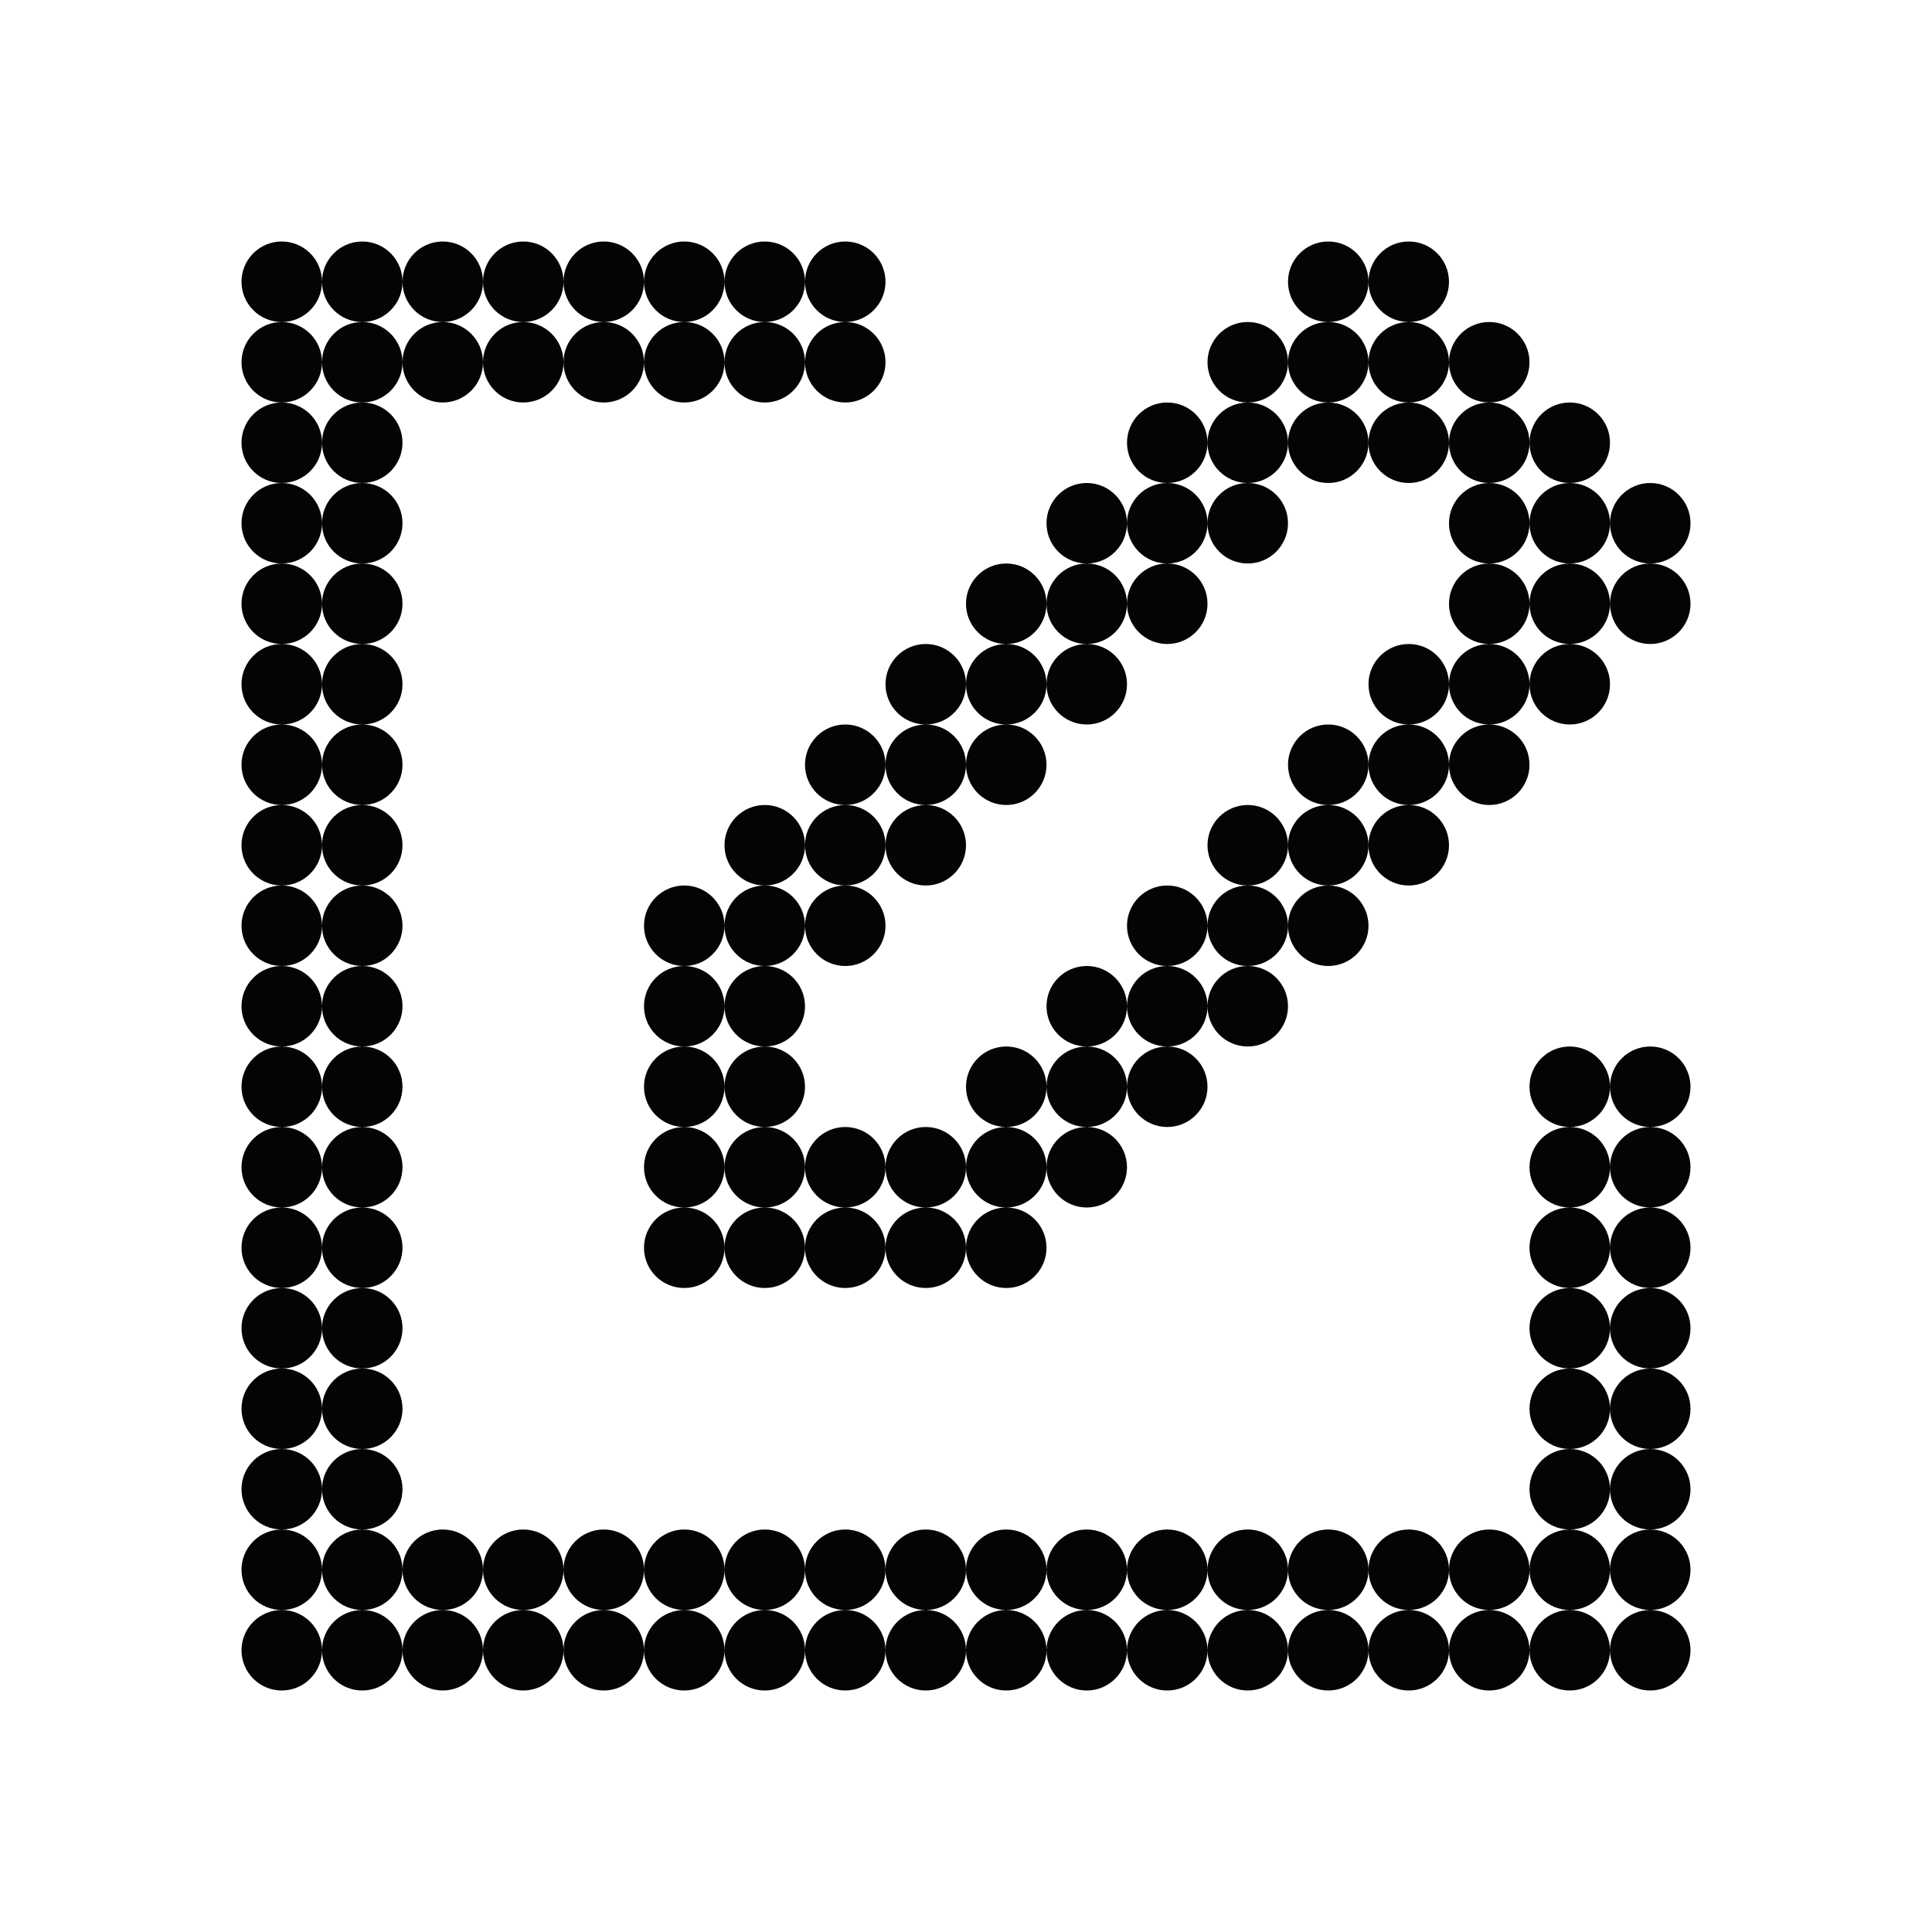 <svg width="24" height="24" viewBox="0 0 24 24" xmlns="http://www.w3.org/2000/svg">
<path fill-rule="evenodd" clip-rule="evenodd" d="M4 3.5C4 3.224 4.224 3 4.5 3C4.776 3 5 3.224 5 3.5C5 3.776 4.776 4 4.5 4C4.224 4 4 3.776 4 3.5ZM3.5 4C3.776 4 4 3.776 4 3.5C4 3.224 3.776 3 3.5 3C3.224 3 3 3.224 3 3.5C3 3.776 3.224 4 3.5 4ZM4 4.5C4 4.224 3.776 4 3.5 4C3.224 4 3 4.224 3 4.5C3 4.776 3.224 5 3.5 5C3.224 5 3 5.224 3 5.5C3 5.776 3.224 6 3.5 6C3.224 6 3 6.224 3 6.5C3 6.776 3.224 7 3.5 7C3.224 7 3 7.224 3 7.5C3 7.776 3.224 8 3.5 8C3.224 8 3 8.224 3 8.5C3 8.776 3.224 9 3.5 9C3.224 9 3 9.224 3 9.5C3 9.776 3.224 10 3.5 10C3.224 10 3 10.224 3 10.5C3 10.776 3.224 11 3.5 11C3.224 11 3 11.224 3 11.5C3 11.776 3.224 12 3.5 12C3.224 12 3 12.224 3 12.5C3 12.776 3.224 13 3.5 13C3.224 13 3 13.224 3 13.5C3 13.776 3.224 14 3.5 14C3.224 14 3 14.224 3 14.5C3 14.776 3.224 15 3.5 15C3.224 15 3 15.224 3 15.5C3 15.776 3.224 16 3.5 16C3.224 16 3 16.224 3 16.5C3 16.776 3.224 17 3.5 17C3.224 17 3 17.224 3 17.5C3 17.776 3.224 18 3.5 18C3.224 18 3 18.224 3 18.5C3 18.776 3.224 19 3.5 19C3.224 19 3 19.224 3 19.5C3 19.776 3.224 20 3.5 20C3.224 20 3 20.224 3 20.5C3 20.776 3.224 21 3.5 21C3.776 21 4 20.776 4 20.5C4 20.776 4.224 21 4.5 21C4.776 21 5 20.776 5 20.5C5 20.776 5.224 21 5.5 21C5.776 21 6 20.776 6 20.5C6 20.776 6.224 21 6.5 21C6.776 21 7 20.776 7 20.5C7 20.776 7.224 21 7.5 21C7.776 21 8 20.776 8 20.5C8 20.776 8.224 21 8.5 21C8.776 21 9 20.776 9 20.5C9 20.776 9.224 21 9.5 21C9.776 21 10 20.776 10 20.5C10 20.776 10.224 21 10.5 21C10.776 21 11 20.776 11 20.5C11 20.776 11.224 21 11.5 21C11.776 21 12 20.776 12 20.5C12 20.776 12.224 21 12.5 21C12.776 21 13 20.776 13 20.5C13 20.776 13.224 21 13.5 21C13.776 21 14 20.776 14 20.5C14 20.776 14.224 21 14.5 21C14.776 21 15 20.776 15 20.5C15 20.776 15.224 21 15.5 21C15.776 21 16 20.776 16 20.5C16 20.776 16.224 21 16.5 21C16.776 21 17 20.776 17 20.5C17 20.776 17.224 21 17.5 21C17.776 21 18 20.776 18 20.5C18 20.776 18.224 21 18.5 21C18.776 21 19 20.776 19 20.5C19 20.776 19.224 21 19.5 21C19.776 21 20 20.776 20 20.5C20 20.776 20.224 21 20.5 21C20.776 21 21 20.776 21 20.5C21 20.224 20.776 20 20.5 20C20.776 20 21 19.776 21 19.5C21 19.224 20.776 19 20.5 19C20.776 19 21 18.776 21 18.5C21 18.224 20.776 18 20.5 18C20.776 18 21 17.776 21 17.5C21 17.224 20.776 17 20.5 17C20.776 17 21 16.776 21 16.5C21 16.224 20.776 16 20.5 16C20.776 16 21 15.776 21 15.5C21 15.224 20.776 15 20.5 15C20.776 15 21 14.776 21 14.5C21 14.224 20.776 14 20.5 14C20.776 14 21 13.776 21 13.5C21 13.224 20.776 13 20.5 13C20.224 13 20 13.224 20 13.5C20 13.224 19.776 13 19.5 13C19.224 13 19 13.224 19 13.5C19 13.776 19.224 14 19.5 14C19.224 14 19 14.224 19 14.5C19 14.776 19.224 15 19.5 15C19.224 15 19 15.224 19 15.5C19 15.776 19.224 16 19.5 16C19.224 16 19 16.224 19 16.5C19 16.776 19.224 17 19.5 17C19.224 17 19 17.224 19 17.5C19 17.776 19.224 18 19.5 18C19.224 18 19 18.224 19 18.5C19 18.776 19.224 19 19.5 19C19.224 19 19 19.224 19 19.5C19 19.224 18.776 19 18.5 19C18.224 19 18 19.224 18 19.5C18 19.224 17.776 19 17.5 19C17.224 19 17 19.224 17 19.5C17 19.224 16.776 19 16.5 19C16.224 19 16 19.224 16 19.5C16 19.224 15.776 19 15.5 19C15.224 19 15 19.224 15 19.5C15 19.224 14.776 19 14.5 19C14.224 19 14 19.224 14 19.5C14 19.224 13.776 19 13.5 19C13.224 19 13 19.224 13 19.5C13 19.224 12.776 19 12.5 19C12.224 19 12 19.224 12 19.5C12 19.224 11.776 19 11.5 19C11.224 19 11 19.224 11 19.5C11 19.224 10.776 19 10.5 19C10.224 19 10 19.224 10 19.5C10 19.224 9.776 19 9.5 19C9.224 19 9 19.224 9 19.5C9 19.224 8.776 19 8.5 19C8.224 19 8 19.224 8 19.5C8 19.224 7.776 19 7.5 19C7.224 19 7 19.224 7 19.5C7 19.224 6.776 19 6.5 19C6.224 19 6 19.224 6 19.5C6 19.224 5.776 19 5.5 19C5.224 19 5 19.224 5 19.5C5 19.224 4.776 19 4.5 19C4.776 19 5 18.776 5 18.5C5 18.224 4.776 18 4.5 18C4.776 18 5 17.776 5 17.5C5 17.224 4.776 17 4.5 17C4.776 17 5 16.776 5 16.5C5 16.224 4.776 16 4.5 16C4.776 16 5 15.776 5 15.5C5 15.224 4.776 15 4.5 15C4.776 15 5 14.776 5 14.5C5 14.224 4.776 14 4.5 14C4.776 14 5 13.776 5 13.5C5 13.224 4.776 13 4.5 13C4.776 13 5 12.776 5 12.5C5 12.224 4.776 12 4.5 12C4.776 12 5 11.776 5 11.5C5 11.224 4.776 11 4.5 11C4.776 11 5 10.776 5 10.5C5 10.224 4.776 10 4.5 10C4.776 10 5 9.776 5 9.5C5 9.224 4.776 9 4.5 9C4.776 9 5 8.776 5 8.5C5 8.224 4.776 8 4.5 8C4.776 8 5 7.776 5 7.5C5 7.224 4.776 7 4.5 7C4.776 7 5 6.776 5 6.5C5 6.224 4.776 6 4.5 6C4.776 6 5 5.776 5 5.5C5 5.224 4.776 5 4.5 5C4.776 5 5 4.776 5 4.5C5 4.776 5.224 5 5.5 5C5.776 5 6 4.776 6 4.5C6 4.776 6.224 5 6.5 5C6.776 5 7 4.776 7 4.5C7 4.776 7.224 5 7.5 5C7.776 5 8 4.776 8 4.5C8 4.776 8.224 5 8.5 5C8.776 5 9 4.776 9 4.5C9 4.776 9.224 5 9.5 5C9.776 5 10 4.776 10 4.5C10 4.776 10.224 5 10.5 5C10.776 5 11 4.776 11 4.5C11 4.224 10.776 4 10.5 4C10.776 4 11 3.776 11 3.5C11 3.224 10.776 3 10.5 3C10.224 3 10 3.224 10 3.5C10 3.224 9.776 3 9.5 3C9.224 3 9 3.224 9 3.5C9 3.224 8.776 3 8.5 3C8.224 3 8 3.224 8 3.5C8 3.224 7.776 3 7.5 3C7.224 3 7 3.224 7 3.5C7 3.224 6.776 3 6.5 3C6.224 3 6 3.224 6 3.5C6 3.224 5.776 3 5.5 3C5.224 3 5 3.224 5 3.5C5 3.776 5.224 4 5.5 4C5.224 4 5 4.224 5 4.5C5 4.224 4.776 4 4.5 4C4.224 4 4 4.224 4 4.5ZM6.5 4C6.224 4 6 4.224 6 4.5C6 4.224 5.776 4 5.5 4C5.776 4 6 3.776 6 3.5C6 3.776 6.224 4 6.5 4ZM7.5 4C7.224 4 7 4.224 7 4.5C7 4.224 6.776 4 6.5 4C6.776 4 7 3.776 7 3.5C7 3.776 7.224 4 7.5 4ZM8.5 4C8.224 4 8 4.224 8 4.5C8 4.224 7.776 4 7.5 4C7.776 4 8 3.776 8 3.5C8 3.776 8.224 4 8.5 4ZM9.5 4C9.224 4 9 4.224 9 4.5C9 4.224 8.776 4 8.5 4C8.776 4 9 3.776 9 3.5C9 3.776 9.224 4 9.5 4ZM9.5 4C9.776 4 10 3.776 10 3.5C10 3.776 10.224 4 10.5 4C10.224 4 10 4.224 10 4.5C10 4.224 9.776 4 9.5 4ZM4 5.5C4 5.224 3.776 5 3.5 5C3.776 5 4 4.776 4 4.5C4 4.776 4.224 5 4.5 5C4.224 5 4 5.224 4 5.5ZM4 6.5C4 6.224 3.776 6 3.5 6C3.776 6 4 5.776 4 5.5C4 5.776 4.224 6 4.5 6C4.224 6 4 6.224 4 6.5ZM4 7.5C4 7.224 3.776 7 3.5 7C3.776 7 4 6.776 4 6.5C4 6.776 4.224 7 4.5 7C4.224 7 4 7.224 4 7.5ZM4 8.5C4 8.224 3.776 8 3.5 8C3.776 8 4 7.776 4 7.5C4 7.776 4.224 8 4.5 8C4.224 8 4 8.224 4 8.5ZM4 9.5C4 9.224 3.776 9 3.5 9C3.776 9 4 8.776 4 8.5C4 8.776 4.224 9 4.5 9C4.224 9 4 9.224 4 9.5ZM4 10.5C4 10.224 3.776 10 3.5 10C3.776 10 4 9.776 4 9.5C4 9.776 4.224 10 4.5 10C4.224 10 4 10.224 4 10.5ZM4 11.5C4 11.224 3.776 11 3.5 11C3.776 11 4 10.776 4 10.5C4 10.776 4.224 11 4.5 11C4.224 11 4 11.224 4 11.5ZM4 12.5C4 12.224 3.776 12 3.5 12C3.776 12 4 11.776 4 11.5C4 11.776 4.224 12 4.5 12C4.224 12 4 12.224 4 12.5ZM4 13.5C4 13.224 3.776 13 3.5 13C3.776 13 4 12.776 4 12.5C4 12.776 4.224 13 4.5 13C4.224 13 4 13.224 4 13.5ZM4 14.5C4 14.224 3.776 14 3.5 14C3.776 14 4 13.776 4 13.5C4 13.776 4.224 14 4.5 14C4.224 14 4 14.224 4 14.5ZM4 15.5C4 15.224 3.776 15 3.5 15C3.776 15 4 14.776 4 14.5C4 14.776 4.224 15 4.5 15C4.224 15 4 15.224 4 15.5ZM4 16.5C4 16.224 3.776 16 3.5 16C3.776 16 4 15.776 4 15.5C4 15.776 4.224 16 4.5 16C4.224 16 4 16.224 4 16.5ZM4 17.5C4 17.224 3.776 17 3.5 17C3.776 17 4 16.776 4 16.5C4 16.776 4.224 17 4.5 17C4.224 17 4 17.224 4 17.5ZM4 18.5C4 18.224 3.776 18 3.5 18C3.776 18 4 17.776 4 17.5C4 17.776 4.224 18 4.5 18C4.224 18 4 18.224 4 18.5ZM4 19.5C4 19.224 3.776 19 3.5 19C3.776 19 4 18.776 4 18.5C4 18.776 4.224 19 4.5 19C4.224 19 4 19.224 4 19.5ZM4.5 20C4.224 20 4 20.224 4 20.5C4 20.224 3.776 20 3.5 20C3.776 20 4 19.776 4 19.5C4 19.776 4.224 20 4.5 20ZM5.5 20C5.224 20 5 20.224 5 20.5C5 20.224 4.776 20 4.5 20C4.776 20 5 19.776 5 19.5C5 19.776 5.224 20 5.5 20ZM6.5 20C6.224 20 6 20.224 6 20.5C6 20.224 5.776 20 5.5 20C5.776 20 6 19.776 6 19.5C6 19.776 6.224 20 6.5 20ZM7.5 20C7.224 20 7 20.224 7 20.5C7 20.224 6.776 20 6.5 20C6.776 20 7 19.776 7 19.5C7 19.776 7.224 20 7.5 20ZM8.5 20C8.224 20 8 20.224 8 20.5C8 20.224 7.776 20 7.5 20C7.776 20 8 19.776 8 19.5C8 19.776 8.224 20 8.5 20ZM9.5 20C9.224 20 9 20.224 9 20.5C9 20.224 8.776 20 8.5 20C8.776 20 9 19.776 9 19.5C9 19.776 9.224 20 9.5 20ZM10.5 20C10.224 20 10 20.224 10 20.5C10 20.224 9.776 20 9.5 20C9.776 20 10 19.776 10 19.5C10 19.776 10.224 20 10.5 20ZM11.5 20C11.224 20 11 20.224 11 20.5C11 20.224 10.776 20 10.5 20C10.776 20 11 19.776 11 19.5C11 19.776 11.224 20 11.5 20ZM12.5 20C12.224 20 12 20.224 12 20.5C12 20.224 11.776 20 11.5 20C11.776 20 12 19.776 12 19.5C12 19.776 12.224 20 12.5 20ZM13.5 20C13.224 20 13 20.224 13 20.5C13 20.224 12.776 20 12.5 20C12.776 20 13 19.776 13 19.5C13 19.776 13.224 20 13.5 20ZM14.5 20C14.224 20 14 20.224 14 20.5C14 20.224 13.776 20 13.5 20C13.776 20 14 19.776 14 19.5C14 19.776 14.224 20 14.5 20ZM15.5 20C15.224 20 15 20.224 15 20.5C15 20.224 14.776 20 14.5 20C14.776 20 15 19.776 15 19.5C15 19.776 15.224 20 15.5 20ZM16.5 20C16.224 20 16 20.224 16 20.5C16 20.224 15.776 20 15.5 20C15.776 20 16 19.776 16 19.5C16 19.776 16.224 20 16.5 20ZM17.5 20C17.224 20 17 20.224 17 20.5C17 20.224 16.776 20 16.5 20C16.776 20 17 19.776 17 19.5C17 19.776 17.224 20 17.5 20ZM18.5 20C18.224 20 18 20.224 18 20.5C18 20.224 17.776 20 17.5 20C17.776 20 18 19.776 18 19.5C18 19.776 18.224 20 18.5 20ZM19.5 20C19.224 20 19 20.224 19 20.5C19 20.224 18.776 20 18.5 20C18.776 20 19 19.776 19 19.5C19 19.776 19.224 20 19.5 20ZM20 19.5C20 19.776 20.224 20 20.5 20C20.224 20 20 20.224 20 20.5C20 20.224 19.776 20 19.5 20C19.776 20 20 19.776 20 19.5ZM20 18.5C20 18.776 20.224 19 20.5 19C20.224 19 20 19.224 20 19.5C20 19.224 19.776 19 19.5 19C19.776 19 20 18.776 20 18.5ZM20 17.5C20 17.776 20.224 18 20.5 18C20.224 18 20 18.224 20 18.5C20 18.224 19.776 18 19.5 18C19.776 18 20 17.776 20 17.5ZM20 16.5C20 16.776 20.224 17 20.5 17C20.224 17 20 17.224 20 17.5C20 17.224 19.776 17 19.5 17C19.776 17 20 16.776 20 16.5ZM20 15.5C20 15.776 20.224 16 20.5 16C20.224 16 20 16.224 20 16.5C20 16.224 19.776 16 19.5 16C19.776 16 20 15.776 20 15.5ZM20 14.5C20 14.776 20.224 15 20.5 15C20.224 15 20 15.224 20 15.5C20 15.224 19.776 15 19.5 15C19.776 15 20 14.776 20 14.5ZM20 14.5C20 14.224 19.776 14 19.5 14C19.776 14 20 13.776 20 13.5C20 13.776 20.224 14 20.5 14C20.224 14 20 14.224 20 14.5ZM8 15.5C8 15.224 8.224 15 8.5 15C8.776 15 9 15.224 9 15.5C9 15.776 8.776 16 8.5 16C8.224 16 8 15.776 8 15.5ZM9.5 15C9.224 15 9 15.224 9 15.5C9 15.776 9.224 16 9.5 16C9.776 16 10 15.776 10 15.5C10 15.776 10.224 16 10.5 16C10.776 16 11 15.776 11 15.5C11 15.776 11.224 16 11.5 16C11.776 16 12 15.776 12 15.5C12 15.776 12.224 16 12.5 16C12.776 16 13 15.776 13 15.5C13 15.224 12.776 15 12.5 15C12.776 15 13 14.776 13 14.5C13 14.776 13.224 15 13.5 15C13.776 15 14 14.776 14 14.5C14 14.224 13.776 14 13.5 14C13.776 14 14 13.776 14 13.5C14 13.776 14.224 14 14.5 14C14.776 14 15 13.776 15 13.5C15 13.224 14.776 13 14.5 13C14.776 13 15 12.776 15 12.5C15 12.776 15.224 13 15.5 13C15.776 13 16 12.776 16 12.5C16 12.224 15.776 12 15.5 12C15.776 12 16 11.776 16 11.5C16 11.776 16.224 12 16.5 12C16.776 12 17 11.776 17 11.5C17 11.224 16.776 11 16.5 11C16.776 11 17 10.776 17 10.5C17 10.776 17.224 11 17.5 11C17.776 11 18 10.776 18 10.5C18 10.224 17.776 10 17.5 10C17.776 10 18 9.776 18 9.5C18 9.776 18.224 10 18.5 10C18.776 10 19 9.776 19 9.5C19 9.224 18.776 9 18.5 9C18.776 9 19 8.776 19 8.5C19 8.776 19.224 9 19.5 9C19.776 9 20 8.776 20 8.5C20 8.224 19.776 8 19.5 8C19.776 8 20 7.776 20 7.5C20 7.776 20.224 8 20.5 8C20.776 8 21 7.776 21 7.5C21 7.224 20.776 7 20.5 7C20.776 7 21 6.776 21 6.5C21 6.224 20.776 6 20.5 6C20.224 6 20 6.224 20 6.5C20 6.224 19.776 6 19.5 6C19.776 6 20 5.776 20 5.5C20 5.224 19.776 5 19.5 5C19.224 5 19 5.224 19 5.5C19 5.224 18.776 5 18.5 5C18.776 5 19 4.776 19 4.5C19 4.224 18.776 4 18.5 4C18.224 4 18 4.224 18 4.5C18 4.224 17.776 4 17.5 4C17.776 4 18 3.776 18 3.5C18 3.224 17.776 3 17.5 3C17.224 3 17 3.224 17 3.5C17 3.224 16.776 3 16.5 3C16.224 3 16 3.224 16 3.5C16 3.776 16.224 4 16.5 4C16.224 4 16 4.224 16 4.5C16 4.224 15.776 4 15.5 4C15.224 4 15 4.224 15 4.5C15 4.776 15.224 5 15.5 5C15.224 5 15 5.224 15 5.5C15 5.224 14.776 5 14.5 5C14.224 5 14 5.224 14 5.5C14 5.776 14.224 6 14.5 6C14.224 6 14 6.224 14 6.5C14 6.224 13.776 6 13.5 6C13.224 6 13 6.224 13 6.5C13 6.776 13.224 7 13.5 7C13.224 7 13 7.224 13 7.5C13 7.224 12.776 7 12.5 7C12.224 7 12 7.224 12 7.5C12 7.776 12.224 8 12.5 8C12.224 8 12 8.224 12 8.5C12 8.224 11.776 8 11.5 8C11.224 8 11 8.224 11 8.5C11 8.776 11.224 9 11.5 9C11.224 9 11 9.224 11 9.5C11 9.224 10.776 9 10.5 9C10.224 9 10 9.224 10 9.5C10 9.776 10.224 10 10.5 10C10.224 10 10 10.224 10 10.5C10 10.224 9.776 10 9.5 10C9.224 10 9 10.224 9 10.5C9 10.776 9.224 11 9.5 11C9.224 11 9 11.224 9 11.5C9 11.224 8.776 11 8.5 11C8.224 11 8 11.224 8 11.5C8 11.776 8.224 12 8.5 12C8.224 12 8 12.224 8 12.5C8 12.776 8.224 13 8.5 13C8.224 13 8 13.224 8 13.5C8 13.776 8.224 14 8.5 14C8.224 14 8 14.224 8 14.5C8 14.776 8.224 15 8.5 15C8.776 15 9 14.776 9 14.5C9 14.776 9.224 15 9.5 15ZM10 14.5C10 14.776 9.776 15 9.5 15C9.776 15 10 15.224 10 15.5C10 15.224 10.224 15 10.5 15C10.776 15 11 15.224 11 15.5C11 15.224 11.224 15 11.5 15C11.776 15 12 15.224 12 15.5C12 15.224 12.224 15 12.5 15C12.224 15 12 14.776 12 14.5C12 14.224 12.224 14 12.5 14C12.776 14 13 14.224 13 14.5C13 14.224 13.224 14 13.5 14C13.224 14 13 13.776 13 13.5C13 13.224 13.224 13 13.5 13C13.776 13 14 13.224 14 13.5C14 13.224 14.224 13 14.5 13C14.224 13 14 12.776 14 12.5C14 12.224 14.224 12 14.5 12C14.776 12 15 12.224 15 12.5C15 12.224 15.224 12 15.5 12C15.224 12 15 11.776 15 11.5C15 11.224 15.224 11 15.5 11C15.776 11 16 11.224 16 11.5C16 11.224 16.224 11 16.5 11C16.224 11 16 10.776 16 10.5C16 10.224 16.224 10 16.5 10C16.776 10 17 10.224 17 10.5C17 10.224 17.224 10 17.5 10C17.224 10 17 9.776 17 9.5C17 9.224 17.224 9 17.5 9C17.776 9 18 9.224 18 9.5C18 9.224 18.224 9 18.5 9C18.224 9 18 8.776 18 8.5C18 8.224 18.224 8 18.5 8C18.776 8 19 8.224 19 8.5C19 8.224 19.224 8 19.5 8C19.224 8 19 7.776 19 7.5C19 7.224 19.224 7 19.5 7C19.776 7 20 7.224 20 7.5C20 7.224 20.224 7 20.5 7C20.224 7 20 6.776 20 6.5C20 6.776 19.776 7 19.5 7C19.224 7 19 6.776 19 6.5C19 6.224 19.224 6 19.5 6C19.224 6 19 5.776 19 5.5C19 5.776 18.776 6 18.5 6C18.224 6 18 5.776 18 5.5C18 5.224 18.224 5 18.5 5C18.224 5 18 4.776 18 4.5C18 4.776 17.776 5 17.5 5C17.224 5 17 4.776 17 4.5C17 4.224 17.224 4 17.5 4C17.224 4 17 3.776 17 3.5C17 3.776 16.776 4 16.5 4C16.776 4 17 4.224 17 4.5C17 4.776 16.776 5 16.5 5C16.224 5 16 4.776 16 4.5C16 4.776 15.776 5 15.5 5C15.776 5 16 5.224 16 5.5C16 5.776 15.776 6 15.5 6C15.224 6 15 5.776 15 5.5C15 5.776 14.776 6 14.5 6C14.776 6 15 6.224 15 6.5C15 6.776 14.776 7 14.5 7C14.224 7 14 6.776 14 6.5C14 6.776 13.776 7 13.5 7C13.776 7 14 7.224 14 7.5C14 7.776 13.776 8 13.5 8C13.224 8 13 7.776 13 7.5C13 7.776 12.776 8 12.5 8C12.776 8 13 8.224 13 8.5C13 8.776 12.776 9 12.5 9C12.224 9 12 8.776 12 8.5C12 8.776 11.776 9 11.5 9C11.776 9 12 9.224 12 9.5C12 9.776 11.776 10 11.5 10C11.224 10 11 9.776 11 9.5C11 9.776 10.776 10 10.5 10C10.776 10 11 10.224 11 10.5C11 10.776 10.776 11 10.5 11C10.224 11 10 10.776 10 10.5C10 10.776 9.776 11 9.5 11C9.776 11 10 11.224 10 11.5C10 11.776 9.776 12 9.5 12C9.224 12 9 11.776 9 11.5C9 11.776 8.776 12 8.5 12C8.776 12 9 12.224 9 12.5C9 12.776 8.776 13 8.5 13C8.776 13 9 13.224 9 13.5C9 13.776 8.776 14 8.5 14C8.776 14 9 14.224 9 14.5C9 14.224 9.224 14 9.5 14C9.776 14 10 14.224 10 14.5ZM11 14.5C11 14.224 11.224 14 11.5 14C11.776 14 12 14.224 12 14.5C12 14.776 11.776 15 11.5 15C11.224 15 11 14.776 11 14.5ZM11 14.5C11 14.224 10.776 14 10.5 14C10.224 14 10 14.224 10 14.5C10 14.776 10.224 15 10.5 15C10.776 15 11 14.776 11 14.5ZM9.5 13C9.224 13 9 12.776 9 12.5C9 12.224 9.224 12 9.5 12C9.776 12 10 12.224 10 12.5C10 12.776 9.776 13 9.5 13ZM9.5 13C9.776 13 10 13.224 10 13.5C10 13.776 9.776 14 9.5 14C9.224 14 9 13.776 9 13.5C9 13.224 9.224 13 9.5 13ZM10 11.5C10 11.776 10.224 12 10.5 12C10.776 12 11 11.776 11 11.5C11 11.224 10.776 11 10.5 11C10.224 11 10 11.224 10 11.5ZM11 10.5C11 10.224 11.224 10 11.5 10C11.776 10 12 10.224 12 10.5C12 10.776 11.776 11 11.5 11C11.224 11 11 10.776 11 10.5ZM12 9.5C12 9.776 12.224 10 12.5 10C12.776 10 13 9.776 13 9.5C13 9.224 12.776 9 12.5 9C12.224 9 12 9.224 12 9.5ZM13 8.5C13 8.224 13.224 8 13.5 8C13.776 8 14 8.224 14 8.5C14 8.776 13.776 9 13.5 9C13.224 9 13 8.776 13 8.5ZM14 7.5C14 7.776 14.224 8 14.5 8C14.776 8 15 7.776 15 7.5C15 7.224 14.776 7 14.5 7C14.224 7 14 7.224 14 7.5ZM15 6.5C15 6.224 15.224 6 15.5 6C15.776 6 16 6.224 16 6.5C16 6.776 15.776 7 15.5 7C15.224 7 15 6.776 15 6.5ZM17 5.5C17 5.224 16.776 5 16.5 5C16.224 5 16 5.224 16 5.5C16 5.776 16.224 6 16.5 6C16.776 6 17 5.776 17 5.5ZM17 5.5C17 5.776 17.224 6 17.5 6C17.776 6 18 5.776 18 5.5C18 5.224 17.776 5 17.5 5C17.224 5 17 5.224 17 5.5ZM18.5 7C18.776 7 19 6.776 19 6.5C19 6.224 18.776 6 18.5 6C18.224 6 18 6.224 18 6.5C18 6.776 18.224 7 18.5 7ZM18.5 7C18.224 7 18 7.224 18 7.5C18 7.776 18.224 8 18.5 8C18.776 8 19 7.776 19 7.5C19 7.224 18.776 7 18.5 7ZM18 8.5C18 8.224 17.776 8 17.5 8C17.224 8 17 8.224 17 8.5C17 8.776 17.224 9 17.5 9C17.776 9 18 8.776 18 8.5ZM17 9.5C17 9.776 16.776 10 16.5 10C16.224 10 16 9.776 16 9.5C16 9.224 16.224 9 16.5 9C16.776 9 17 9.224 17 9.5ZM16 10.5C16 10.224 15.776 10 15.5 10C15.224 10 15 10.224 15 10.5C15 10.776 15.224 11 15.5 11C15.776 11 16 10.776 16 10.5ZM15 11.5C15 11.776 14.776 12 14.5 12C14.224 12 14 11.776 14 11.5C14 11.224 14.224 11 14.5 11C14.776 11 15 11.224 15 11.5ZM14 12.5C14 12.776 13.776 13 13.5 13C13.224 13 13 12.776 13 12.5C13 12.224 13.224 12 13.5 12C13.776 12 14 12.224 14 12.5ZM13 13.5C13 13.776 12.776 14 12.5 14C12.224 14 12 13.776 12 13.5C12 13.224 12.224 13 12.5 13C12.776 13 13 13.224 13 13.5Z" fill="#040406"/>
</svg>
